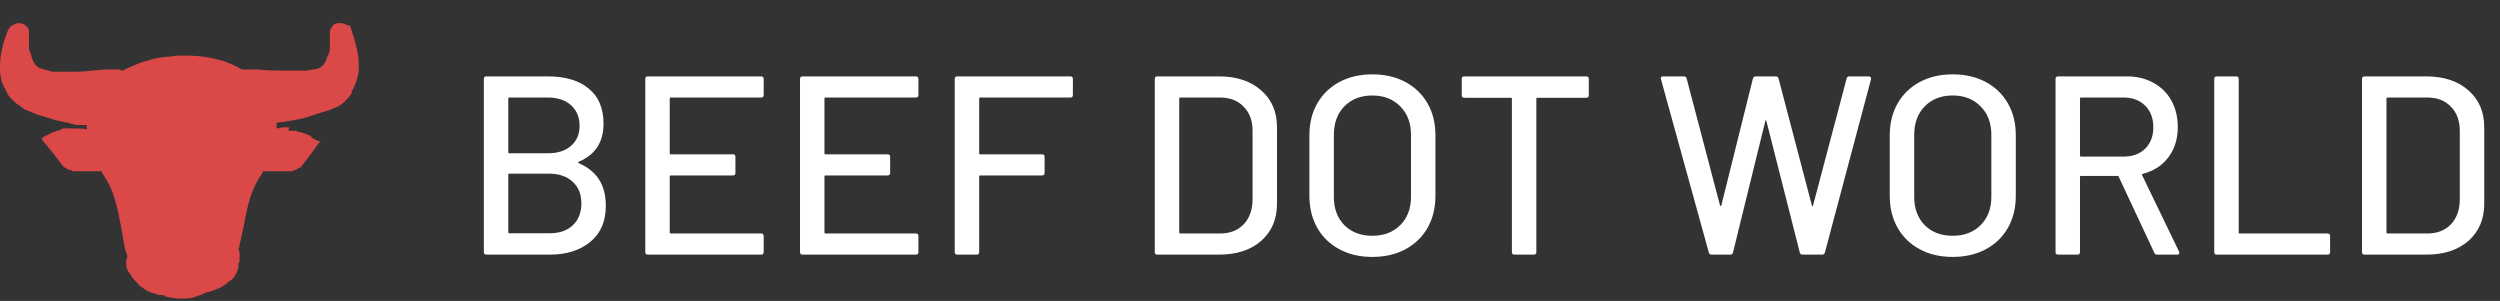 <svg width="216" height="26" viewBox="0 0 216 26" fill="none" xmlns="http://www.w3.org/2000/svg">
<rect x="0" y="0" width="216" height="26" fill="#333333" stroke="none"/>
<path d="M50.01 13.97C49.937 14.014 49.937 14.058 50.01 14.102C51.565 14.762 52.342 15.987 52.342 17.776C52.342 19.125 51.895 20.167 51 20.9C50.105 21.633 48.939 22 47.502 22H42.024C41.877 22 41.804 21.927 41.804 21.78V6.82C41.804 6.673 41.877 6.6 42.024 6.6H47.326C48.851 6.6 50.032 6.952 50.868 7.656C51.719 8.345 52.144 9.357 52.144 10.692C52.144 12.276 51.433 13.369 50.01 13.97ZM44.004 8.426C43.945 8.426 43.916 8.455 43.916 8.514V13.156C43.916 13.215 43.945 13.244 44.004 13.244H47.326C48.177 13.244 48.844 13.031 49.328 12.606C49.827 12.181 50.076 11.601 50.076 10.868C50.076 10.12 49.827 9.526 49.328 9.086C48.844 8.646 48.177 8.426 47.326 8.426H44.004ZM47.502 20.152C48.338 20.152 48.998 19.925 49.482 19.47C49.981 19.001 50.23 18.37 50.23 17.578C50.23 16.786 49.981 16.163 49.482 15.708C48.983 15.239 48.301 15.004 47.436 15.004H44.004C43.945 15.004 43.916 15.033 43.916 15.092V20.064C43.916 20.123 43.945 20.152 44.004 20.152H47.502ZM65.983 8.206C65.983 8.353 65.909 8.426 65.763 8.426H57.953C57.894 8.426 57.864 8.455 57.864 8.514V13.244C57.864 13.303 57.894 13.332 57.953 13.332H63.321C63.467 13.332 63.541 13.405 63.541 13.552V14.938C63.541 15.085 63.467 15.158 63.321 15.158H57.953C57.894 15.158 57.864 15.187 57.864 15.246V20.086C57.864 20.145 57.894 20.174 57.953 20.174H65.763C65.909 20.174 65.983 20.247 65.983 20.394V21.78C65.983 21.927 65.909 22 65.763 22H55.972C55.826 22 55.752 21.927 55.752 21.78V6.82C55.752 6.673 55.826 6.6 55.972 6.6H65.763C65.909 6.6 65.983 6.673 65.983 6.82V8.206ZM79.351 8.206C79.351 8.353 79.278 8.426 79.131 8.426H71.321C71.262 8.426 71.233 8.455 71.233 8.514V13.244C71.233 13.303 71.262 13.332 71.321 13.332H76.689C76.836 13.332 76.909 13.405 76.909 13.552V14.938C76.909 15.085 76.836 15.158 76.689 15.158H71.321C71.262 15.158 71.233 15.187 71.233 15.246V20.086C71.233 20.145 71.262 20.174 71.321 20.174H79.131C79.278 20.174 79.351 20.247 79.351 20.394V21.78C79.351 21.927 79.278 22 79.131 22H69.341C69.194 22 69.121 21.927 69.121 21.78V6.82C69.121 6.673 69.194 6.6 69.341 6.6H79.131C79.278 6.6 79.351 6.673 79.351 6.82V8.206ZM92.697 8.206C92.697 8.353 92.624 8.426 92.477 8.426H84.689C84.631 8.426 84.601 8.455 84.601 8.514V13.244C84.601 13.303 84.631 13.332 84.689 13.332H90.035C90.182 13.332 90.255 13.405 90.255 13.552V14.938C90.255 15.085 90.182 15.158 90.035 15.158H84.689C84.631 15.158 84.601 15.187 84.601 15.246V21.78C84.601 21.927 84.528 22 84.381 22H82.709C82.563 22 82.489 21.927 82.489 21.78V6.82C82.489 6.673 82.563 6.6 82.709 6.6H92.477C92.624 6.6 92.697 6.673 92.697 6.82V8.206ZM99.993 22C99.847 22 99.773 21.927 99.773 21.78V6.82C99.773 6.673 99.847 6.6 99.993 6.6H105.317C106.842 6.6 108.06 7.003 108.969 7.81C109.878 8.602 110.333 9.665 110.333 11V17.6C110.333 18.935 109.878 20.005 108.969 20.812C108.06 21.604 106.842 22 105.317 22H99.993ZM101.885 20.086C101.885 20.145 101.914 20.174 101.973 20.174H105.405C106.256 20.174 106.93 19.917 107.429 19.404C107.942 18.876 108.206 18.172 108.221 17.292V11.308C108.221 10.428 107.964 9.731 107.451 9.218C106.952 8.69 106.27 8.426 105.405 8.426H101.973C101.914 8.426 101.885 8.455 101.885 8.514V20.086ZM118.566 22.198C117.495 22.198 116.549 21.978 115.728 21.538C114.906 21.098 114.268 20.482 113.814 19.69C113.359 18.883 113.132 17.959 113.132 16.918V11.682C113.132 10.641 113.359 9.724 113.814 8.932C114.268 8.14 114.906 7.524 115.728 7.084C116.549 6.644 117.495 6.424 118.566 6.424C119.651 6.424 120.604 6.644 121.426 7.084C122.247 7.524 122.885 8.14 123.34 8.932C123.794 9.724 124.022 10.641 124.022 11.682V16.918C124.022 17.959 123.794 18.883 123.34 19.69C122.885 20.482 122.247 21.098 121.426 21.538C120.604 21.978 119.651 22.198 118.566 22.198ZM118.566 20.372C119.563 20.372 120.37 20.064 120.986 19.448C121.602 18.832 121.91 18.018 121.91 17.006V11.66C121.91 10.633 121.602 9.812 120.986 9.196C120.37 8.565 119.563 8.25 118.566 8.25C117.568 8.25 116.762 8.565 116.146 9.196C115.544 9.812 115.244 10.633 115.244 11.66V17.006C115.244 18.018 115.544 18.832 116.146 19.448C116.762 20.064 117.568 20.372 118.566 20.372ZM137.052 6.6C137.199 6.6 137.272 6.673 137.272 6.82V8.228C137.272 8.375 137.199 8.448 137.052 8.448H132.828C132.769 8.448 132.74 8.477 132.74 8.536V21.78C132.74 21.927 132.667 22 132.52 22H130.848C130.701 22 130.628 21.927 130.628 21.78V8.536C130.628 8.477 130.599 8.448 130.54 8.448H126.514C126.367 8.448 126.294 8.375 126.294 8.228V6.82C126.294 6.673 126.367 6.6 126.514 6.6H137.052ZM147.885 22C147.753 22 147.672 21.941 147.643 21.824L143.507 6.842L143.485 6.776C143.485 6.659 143.558 6.6 143.705 6.6H145.487C145.619 6.6 145.7 6.666 145.729 6.798L148.611 17.754C148.626 17.783 148.64 17.798 148.655 17.798C148.684 17.798 148.706 17.783 148.721 17.754L151.449 6.798C151.478 6.666 151.559 6.6 151.691 6.6H153.429C153.561 6.6 153.642 6.666 153.671 6.798L156.553 17.776C156.568 17.805 156.582 17.82 156.597 17.82C156.612 17.82 156.626 17.805 156.641 17.776L159.545 6.798C159.574 6.666 159.655 6.6 159.787 6.6H161.459C161.532 6.6 161.584 6.622 161.613 6.666C161.657 6.71 161.672 6.769 161.657 6.842L157.675 21.802C157.646 21.934 157.565 22 157.433 22H155.739C155.607 22 155.526 21.934 155.497 21.802L152.615 10.45C152.6 10.406 152.586 10.384 152.571 10.384C152.556 10.384 152.542 10.406 152.527 10.45L149.733 21.802C149.718 21.934 149.638 22 149.491 22H147.885ZM168.709 22.198C167.639 22.198 166.693 21.978 165.871 21.538C165.05 21.098 164.412 20.482 163.957 19.69C163.503 18.883 163.275 17.959 163.275 16.918V11.682C163.275 10.641 163.503 9.724 163.957 8.932C164.412 8.14 165.05 7.524 165.871 7.084C166.693 6.644 167.639 6.424 168.709 6.424C169.795 6.424 170.748 6.644 171.569 7.084C172.391 7.524 173.029 8.14 173.483 8.932C173.938 9.724 174.165 10.641 174.165 11.682V16.918C174.165 17.959 173.938 18.883 173.483 19.69C173.029 20.482 172.391 21.098 171.569 21.538C170.748 21.978 169.795 22.198 168.709 22.198ZM168.709 20.372C169.707 20.372 170.513 20.064 171.129 19.448C171.745 18.832 172.053 18.018 172.053 17.006V11.66C172.053 10.633 171.745 9.812 171.129 9.196C170.513 8.565 169.707 8.25 168.709 8.25C167.712 8.25 166.905 8.565 166.289 9.196C165.688 9.812 165.387 10.633 165.387 11.66V17.006C165.387 18.018 165.688 18.832 166.289 19.448C166.905 20.064 167.712 20.372 168.709 20.372ZM186.377 22C186.26 22 186.179 21.949 186.135 21.846L183.055 15.268C183.04 15.224 183.011 15.202 182.967 15.202H179.799C179.74 15.202 179.711 15.231 179.711 15.29V21.78C179.711 21.927 179.638 22 179.491 22H177.819C177.672 22 177.599 21.927 177.599 21.78V6.82C177.599 6.673 177.672 6.6 177.819 6.6H183.737C184.617 6.6 185.387 6.783 186.047 7.15C186.722 7.517 187.242 8.03 187.609 8.69C187.976 9.35 188.159 10.113 188.159 10.978C188.159 12.005 187.888 12.877 187.345 13.596C186.817 14.3 186.076 14.777 185.123 15.026C185.064 15.055 185.05 15.092 185.079 15.136L188.269 21.736C188.284 21.765 188.291 21.802 188.291 21.846C188.291 21.949 188.232 22 188.115 22H186.377ZM179.799 8.426C179.74 8.426 179.711 8.455 179.711 8.514V13.442C179.711 13.501 179.74 13.53 179.799 13.53H183.473C184.25 13.53 184.874 13.303 185.343 12.848C185.812 12.379 186.047 11.763 186.047 11C186.047 10.223 185.812 9.599 185.343 9.13C184.874 8.661 184.25 8.426 183.473 8.426H179.799ZM191.531 22C191.385 22 191.311 21.927 191.311 21.78V6.82C191.311 6.673 191.385 6.6 191.531 6.6H193.203C193.35 6.6 193.423 6.673 193.423 6.82V20.086C193.423 20.145 193.453 20.174 193.511 20.174H201.101C201.248 20.174 201.321 20.247 201.321 20.394V21.78C201.321 21.927 201.248 22 201.101 22H191.531ZM204.298 22C204.151 22 204.078 21.927 204.078 21.78V6.82C204.078 6.673 204.151 6.6 204.298 6.6H209.622C211.147 6.6 212.365 7.003 213.274 7.81C214.183 8.602 214.638 9.665 214.638 11V17.6C214.638 18.935 214.183 20.005 213.274 20.812C212.365 21.604 211.147 22 209.622 22H204.298ZM206.19 20.086C206.19 20.145 206.219 20.174 206.278 20.174H209.71C210.561 20.174 211.235 19.917 211.734 19.404C212.247 18.876 212.511 18.172 212.526 17.292V11.308C212.526 10.428 212.269 9.731 211.756 9.218C211.257 8.69 210.575 8.426 209.71 8.426H206.278C206.219 8.426 206.19 8.455 206.19 8.514V20.086Z" fill="white"/>
<path d="M27.3 12.7C27.5 12.4 27.7 12.2 27.7 12.2C27.7 12.2 27.7 12.2 27.6 12.2C27.6 12.2 27.6 12.2 27.5 12.2C27.5 12.2 27.5 12.2 27.4 12.1C27.4 12.1 27.4 12.1 27.3 12.1C27.3 12.1 27.2 12.1 27.2 12C27.2 12 27.2 12 27.1 12C27.1 12 27 12 27 11.9C27 11.9 26.9 11.9 26.9 11.8C26.9 11.8 26.8 11.8 26.8 11.7H26.7C26.7 11.7 26.6 11.7 26.6 11.6H26.5C26.4 11.6 26.4 11.6 26.3 11.5C26.3 11.5 26.3 11.5 26.2 11.5C26.1 11.5 26 11.4 25.9 11.4C25.9 11.4 25.9 11.4 25.8 11.4C25.7 11.4 25.7 11.4 25.6 11.3H25.5C25.4 11.3 25.4 11.3 25.3 11.3H25.2C25.1 11.3 25.1 11.3 25 11.3H24.9C25 11 25 11 25 11H24.9C24.9 11 24.9 11 24.8 11C24.7 11 24.6 11 24.5 11C24.3 11 24.1 11.1 23.9 11.1C23.9 10.9 23.9 10.8 23.9 10.6C24.7 10.5 25.6 10.4 26.6 10.1C27.2 9.9 27.8 9.7 28.5 9.5C28.7 9.4 29 9.3 29.2 9.2C29.6 9 29.9 8.7 30.2 8.3C30.3 8.2 30.4 8.1 30.4 7.9C30.6 7.5 30.8 7.1 30.9 6.6C31 6.3 31 6 31 5.6C31 4.8 30.8 4 30.5 3C30.4 2.8 30.4 2.6 30.3 2.4C30.3 2.3 30.2 2.2 30.2 2.2C29.9 2.2 29.7 2 29.5 2H29.4C29.3 2 29.3 2 29.2 2C29 2 28.8 2.1 28.7 2.3C28.6 2.4 28.5 2.6 28.5 2.8C28.5 2.9 28.5 2.9 28.5 3C28.5 3.1 28.5 3.3 28.5 3.5C28.5 3.6 28.5 3.8 28.5 3.9C28.5 4 28.5 4.1 28.5 4.1C28.5 4.3 28.5 4.4 28.4 4.6C28.4 4.7 28.4 4.8 28.3 4.8C28.2 5.3 27.9 5.8 27.5 5.9C27.3 6 27 6 26.5 6.1C26.4 6.1 26.3 6.1 26.1 6.1C26 6.1 26 6.1 25.9 6.1C25.5 6.1 25.1 6.1 24.6 6.1C23.8 6.1 23 6.1 22.3 6C22.2 6 22 6 21.9 6C21.6 6 21.4 6 21.2 6H21.1H21H20.9C20.4 5.7 19.9 5.5 19.4 5.3C19.3 5.3 19.2 5.2 19 5.2C17.7 4.8 16.4 4.8 15.9 4.8C15.8 4.8 15.8 4.8 15.8 4.8H15.7C15.5 4.8 15.1 4.8 14.6 4.9C14.5 4.9 14.4 4.9 14.3 4.9C13.9 5 13.4 5 12.9 5.2C12.8 5.2 12.7 5.3 12.5 5.3C11.9 5.5 11.2 5.8 10.6 6.1C10.5 6.1 10.4 6.1 10.4 6C10.3 6 10.2 6 10.2 6H10.1C9.9 6 9.6 6 9.4 6C9.3 6 9.1 6 9 6C8 6.1 7.2 6.2 6.4 6.2C5.9 6.2 5.4 6.2 5.1 6.2C5 6.2 5 6.2 4.9 6.2C4.8 6.2 4.6 6.2 4.5 6.2C4 6 3.7 6 3.5 5.9C3.1 5.8 2.8 5.3 2.7 4.8C2.7 4.7 2.7 4.6 2.6 4.6C2.6 4.4 2.5 4.3 2.5 4.1C2.5 3.9 2.5 3.6 2.5 3.4C2.5 3.3 2.5 3.3 2.5 3.2C2.5 3.1 2.5 3.1 2.5 3V2.9C2.5 2.7 2.5 2.5 2.4 2.4C2.4 2.3 2.3 2.3 2.3 2.3C2.2 2.1 2 2.1 1.8 2C1.7 2 1.7 2 1.6 2C1.4 2 1.2 2.1 1.1 2.2C1 2.2 1 2.2 1 2.2C0.9 2.3 0.8 2.4 0.7 2.6C0.2 3.8 0 4.8 0 5.8C0 6.1 0 6.5 0.1 6.8C0.1 7 0.2 7.1 0.2 7.2C0.3 7.4 0.4 7.6 0.5 7.8C0.6 7.9 0.6 8.1 0.7 8.2C1 8.6 1.3 8.9 1.8 9.2C2 9.4 2.2 9.5 2.5 9.6C2.7 9.7 3 9.8 3.2 9.9C3.5 10 3.9 10.1 4.2 10.2C4.8 10.4 5.3 10.5 5.8 10.6C5.9 10.6 6 10.6 6.1 10.7C6.3 10.7 6.5 10.8 6.7 10.8C6.8 10.8 6.9 10.8 7 10.8C7.2 10.8 7.4 10.8 7.5 10.8C7.5 10.9 7.5 11.1 7.5 11.2C7.2 11.1 7 11.1 6.8 11.1C6.7 11.1 6.6 11.1 6.5 11.1H6.4H6.3H6.2H6.1C6 11 6 11.1 5.9 11.1H5.8C5.7 11.1 5.7 11.1 5.6 11.1H5.5C5.4 11.1 5.3 11.1 5.3 11.2C5.2 11.2 5.1 11.3 5 11.3C5 11.3 5 11.3 4.9 11.3C4.8 11.3 4.8 11.4 4.7 11.4H4.6C4.6 11.4 4.5 11.4 4.5 11.5H4.4C4.4 11.5 4.3 11.5 4.3 11.6H4.2C4.2 11.6 4.1 11.6 4.1 11.7C4.1 11.7 4.1 11.7 4 11.7C4 11.7 3.9 11.7 3.9 11.8C3.9 11.8 3.9 11.8 3.8 11.8C3.8 11.8 3.7 11.8 3.7 11.9C3.7 11.9 3.7 11.9 3.6 12C3.6 12 3.7 12.2 4 12.5C4.1 12.6 4.2 12.8 4.4 13C4.7 13.4 5.1 13.9 5.4 14.3L5.5 14.4L5.6 14.5C5.6 14.5 5.6 14.5 5.7 14.5L5.8 14.6C5.9 14.6 5.9 14.7 6 14.7C6 14.7 6 14.7 6.1 14.7C6.1 14.7 6.2 14.7 6.3 14.8C6.3 14.8 6.3 14.8 6.4 14.8C6.5 14.8 6.5 14.8 6.6 14.8C6.6 14.8 6.6 14.8 6.7 14.8C6.8 14.8 6.8 14.8 6.9 14.8C7 14.8 7 14.8 7.1 14.8C7.1 14.8 7.1 14.8 7.2 14.8C7.3 14.8 7.3 14.8 7.4 14.8C7.4 14.8 7.4 14.8 7.5 14.8C7.6 14.8 7.6 14.8 7.7 14.8C7.8 14.8 7.8 14.8 7.9 14.8C7.9 14.8 7.9 14.8 8 14.8H8.1C8.1 14.8 8.1 14.8 8.2 14.8C8.2 14.8 8.2 14.8 8.3 14.8H8.4H8.5C8.5 14.8 8.5 14.8 8.6 14.8H8.7H8.8C8.8 14.8 8.8 14.8 8.8 14.9C9.4 15.8 9.8 16.5 10.2 18.3C10.3 18.8 10.4 19.3 10.5 19.8C10.5 20 10.6 20.2 10.6 20.4C10.7 21 10.8 21.6 11 22.1C11 22.3 10.9 22.4 10.9 22.6C10.9 22.7 10.9 22.7 10.9 22.8C10.9 23.1 11 23.4 11.2 23.6C11.4 24 11.7 24.3 12.1 24.7C12.2 24.8 12.4 24.9 12.5 25C12.8 25.2 13.1 25.3 13.5 25.4C13.7 25.5 13.9 25.5 14.1 25.5C14.2 25.5 14.3 25.6 14.3 25.6C14.5 25.7 14.6 25.7 14.8 25.7C15.2 25.8 15.4 25.8 15.6 25.8H15.7H15.8C16.1 25.8 16.5 25.8 17 25.6C17.2 25.5 17.4 25.5 17.5 25.4C17.6 25.4 17.6 25.4 17.7 25.3C17.8 25.3 18 25.2 18.1 25.2C18.8 25 19.4 24.7 19.8 24.3C19.9 24.3 19.9 24.2 20 24.2C20.3 23.9 20.5 23.5 20.6 23.1C20.6 23 20.6 23 20.6 22.9C20.6 22.8 20.6 22.7 20.7 22.6C20.7 22.4 20.7 22.2 20.7 21.9C20.7 21.8 20.7 21.7 20.6 21.6C20.6 21.5 20.7 21.3 20.7 21.2C20.7 21 20.8 20.9 20.8 20.7C20.9 20.4 20.9 20.1 21 19.8C21.1 19.3 21.2 18.8 21.3 18.3C21.7 16.5 22.1 15.8 22.7 14.9C22.7 14.9 22.7 14.9 22.7 14.8H22.8H22.9C22.9 14.8 22.9 14.8 23 14.8H23.1H23.2C23.2 14.8 23.2 14.8 23.3 14.8C23.3 14.8 23.3 14.8 23.4 14.8H23.5C23.5 14.8 23.5 14.8 23.6 14.8C23.7 14.8 23.7 14.8 23.8 14.8C23.9 14.8 23.9 14.8 24 14.8C24 14.8 24 14.8 24.1 14.8C24.2 14.8 24.2 14.8 24.3 14.8C24.3 14.8 24.3 14.8 24.4 14.8C24.5 14.8 24.5 14.8 24.6 14.8C24.7 14.8 24.7 14.8 24.8 14.8C24.8 14.8 24.8 14.8 24.9 14.8C25 14.8 25 14.8 25.1 14.8C25.1 14.8 25.1 14.8 25.2 14.8C25.3 14.8 25.3 14.8 25.4 14.7C25.4 14.7 25.4 14.7 25.5 14.7C25.6 14.7 25.6 14.6 25.7 14.6L25.8 14.5C25.8 14.5 25.8 14.5 25.9 14.5L26 14.4L26.1 14.3C26.4 13.9 26.8 13.4 27.1 13C27.1 13 27.2 12.8 27.3 12.7Z" fill="#DB4848"/>
</svg>
